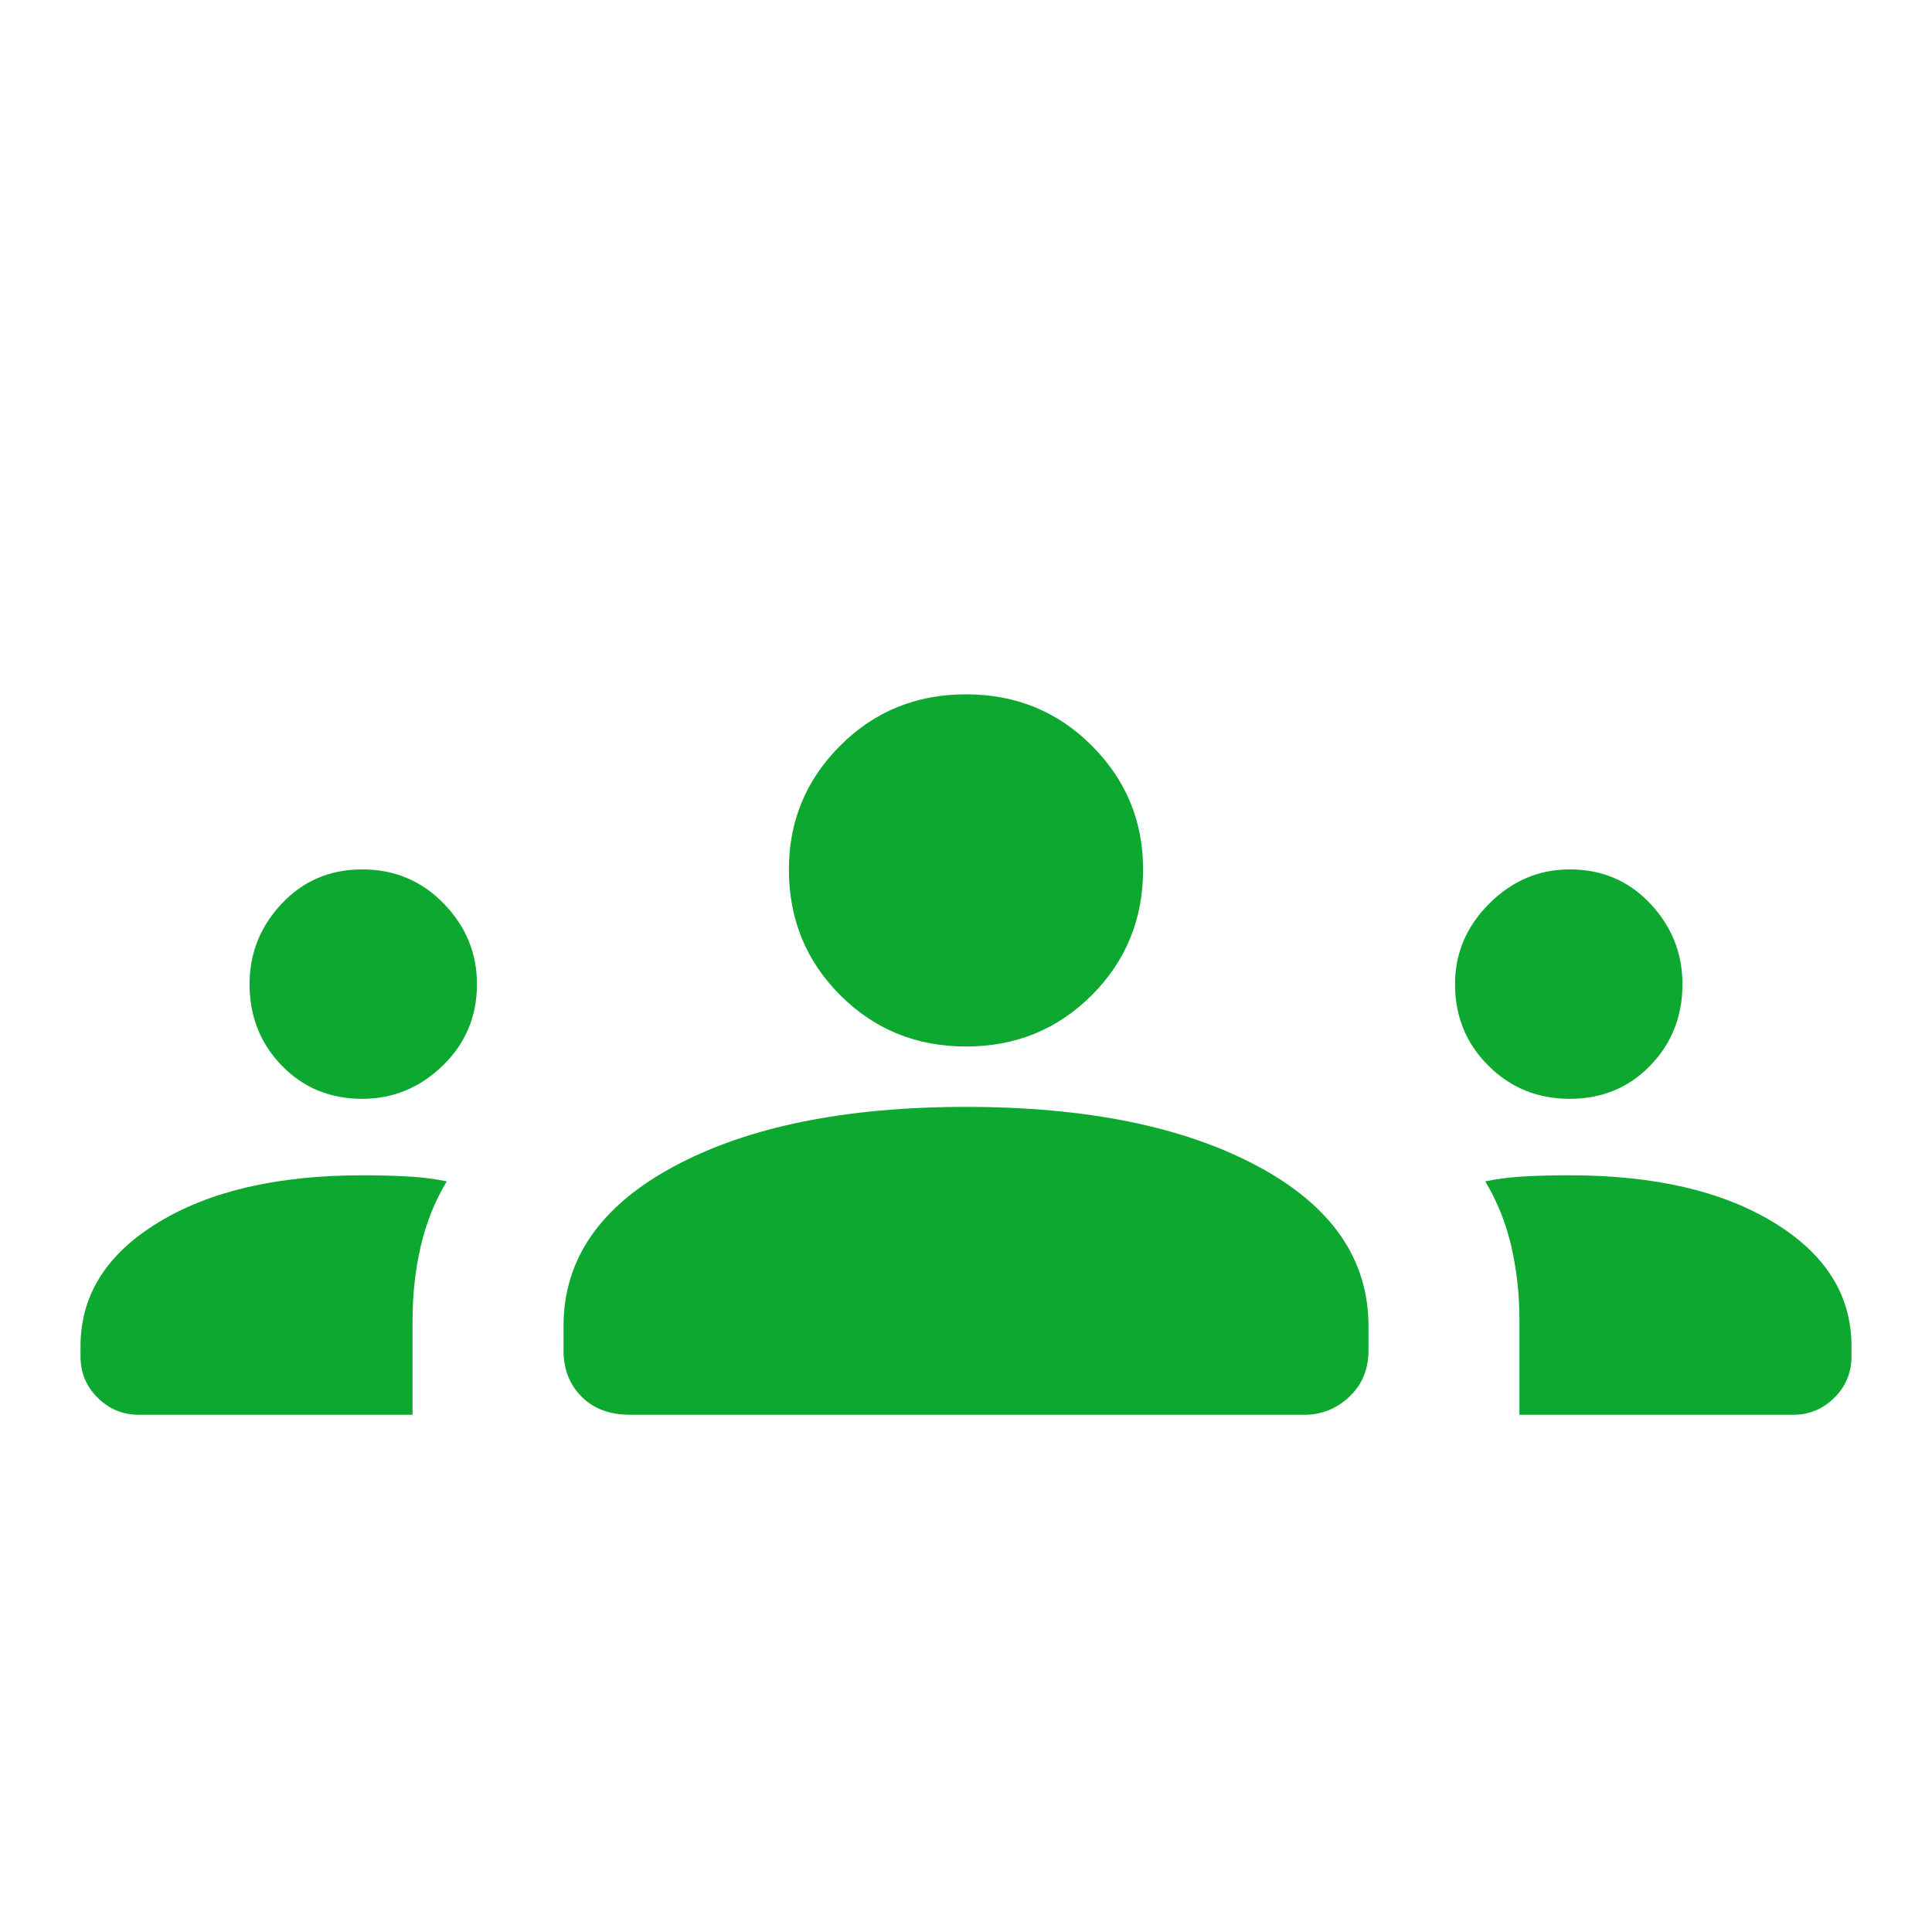 <svg width="100" height="100" viewBox="0 0 100 100" fill="none" xmlns="http://www.w3.org/2000/svg">
<mask id="mask0_92_45" style="mask-type:alpha" maskUnits="userSpaceOnUse" x="0" y="0" width="100" height="100">
<rect width="100" height="100" fill="#D9D9D9"/>
</mask>
<g mask="url(#mask0_92_45)">
<path d="M7.187 73.229C6.354 73.229 5.642 72.933 5.05 72.342C4.461 71.753 4.167 71.042 4.167 70.208V69.688C4.167 67.049 5.504 64.914 8.179 63.283C10.851 61.65 14.375 60.833 18.75 60.833C19.514 60.833 20.261 60.851 20.992 60.888C21.719 60.921 22.43 61.007 23.125 61.146C22.5 62.188 22.049 63.315 21.771 64.529C21.493 65.746 21.354 67.014 21.354 68.333V73.229H7.187ZM32.604 73.229C31.562 73.229 30.729 72.917 30.104 72.292C29.479 71.667 29.167 70.868 29.167 69.896V68.646C29.167 65.174 31.076 62.414 34.896 60.367C38.715 58.317 43.75 57.292 50 57.292C56.25 57.292 61.285 58.317 65.104 60.367C68.924 62.414 70.833 65.174 70.833 68.646V69.896C70.833 70.868 70.504 71.667 69.846 72.292C69.185 72.917 68.403 73.229 67.5 73.229H32.604ZM78.646 73.229V68.333C78.646 67.014 78.507 65.746 78.229 64.529C77.951 63.315 77.5 62.188 76.875 61.146C77.569 61.007 78.264 60.921 78.958 60.888C79.653 60.851 80.417 60.833 81.25 60.833C85.625 60.833 89.15 61.65 91.825 63.283C94.497 64.914 95.833 67.049 95.833 69.688V70.208C95.833 71.042 95.539 71.753 94.95 72.342C94.358 72.933 93.646 73.229 92.812 73.229H78.646ZM18.75 56.875C17.083 56.875 15.694 56.301 14.583 55.154C13.472 54.01 12.917 52.604 12.917 50.938C12.917 49.34 13.472 47.951 14.583 46.771C15.694 45.59 17.083 45 18.75 45C20.417 45 21.824 45.59 22.971 46.771C24.115 47.951 24.688 49.34 24.688 50.938C24.688 52.604 24.097 54.01 22.917 55.154C21.736 56.301 20.347 56.875 18.75 56.875ZM81.25 56.875C79.583 56.875 78.178 56.301 77.033 55.154C75.886 54.01 75.312 52.604 75.312 50.938C75.312 49.34 75.903 47.951 77.083 46.771C78.264 45.59 79.653 45 81.25 45C82.917 45 84.305 45.59 85.417 46.771C86.528 47.951 87.083 49.34 87.083 50.938C87.083 52.604 86.528 54.01 85.417 55.154C84.305 56.301 82.917 56.875 81.25 56.875ZM50 54.167C47.431 54.167 45.261 53.282 43.492 51.513C41.719 49.74 40.833 47.569 40.833 45C40.833 42.5 41.719 40.364 43.492 38.592C45.261 36.822 47.431 35.938 50 35.938C52.569 35.938 54.739 36.822 56.508 38.592C58.281 40.364 59.167 42.5 59.167 45C59.167 47.569 58.281 49.74 56.508 51.513C54.739 53.282 52.569 54.167 50 54.167Z" fill="#0DA82F"/>
</g>
</svg>
